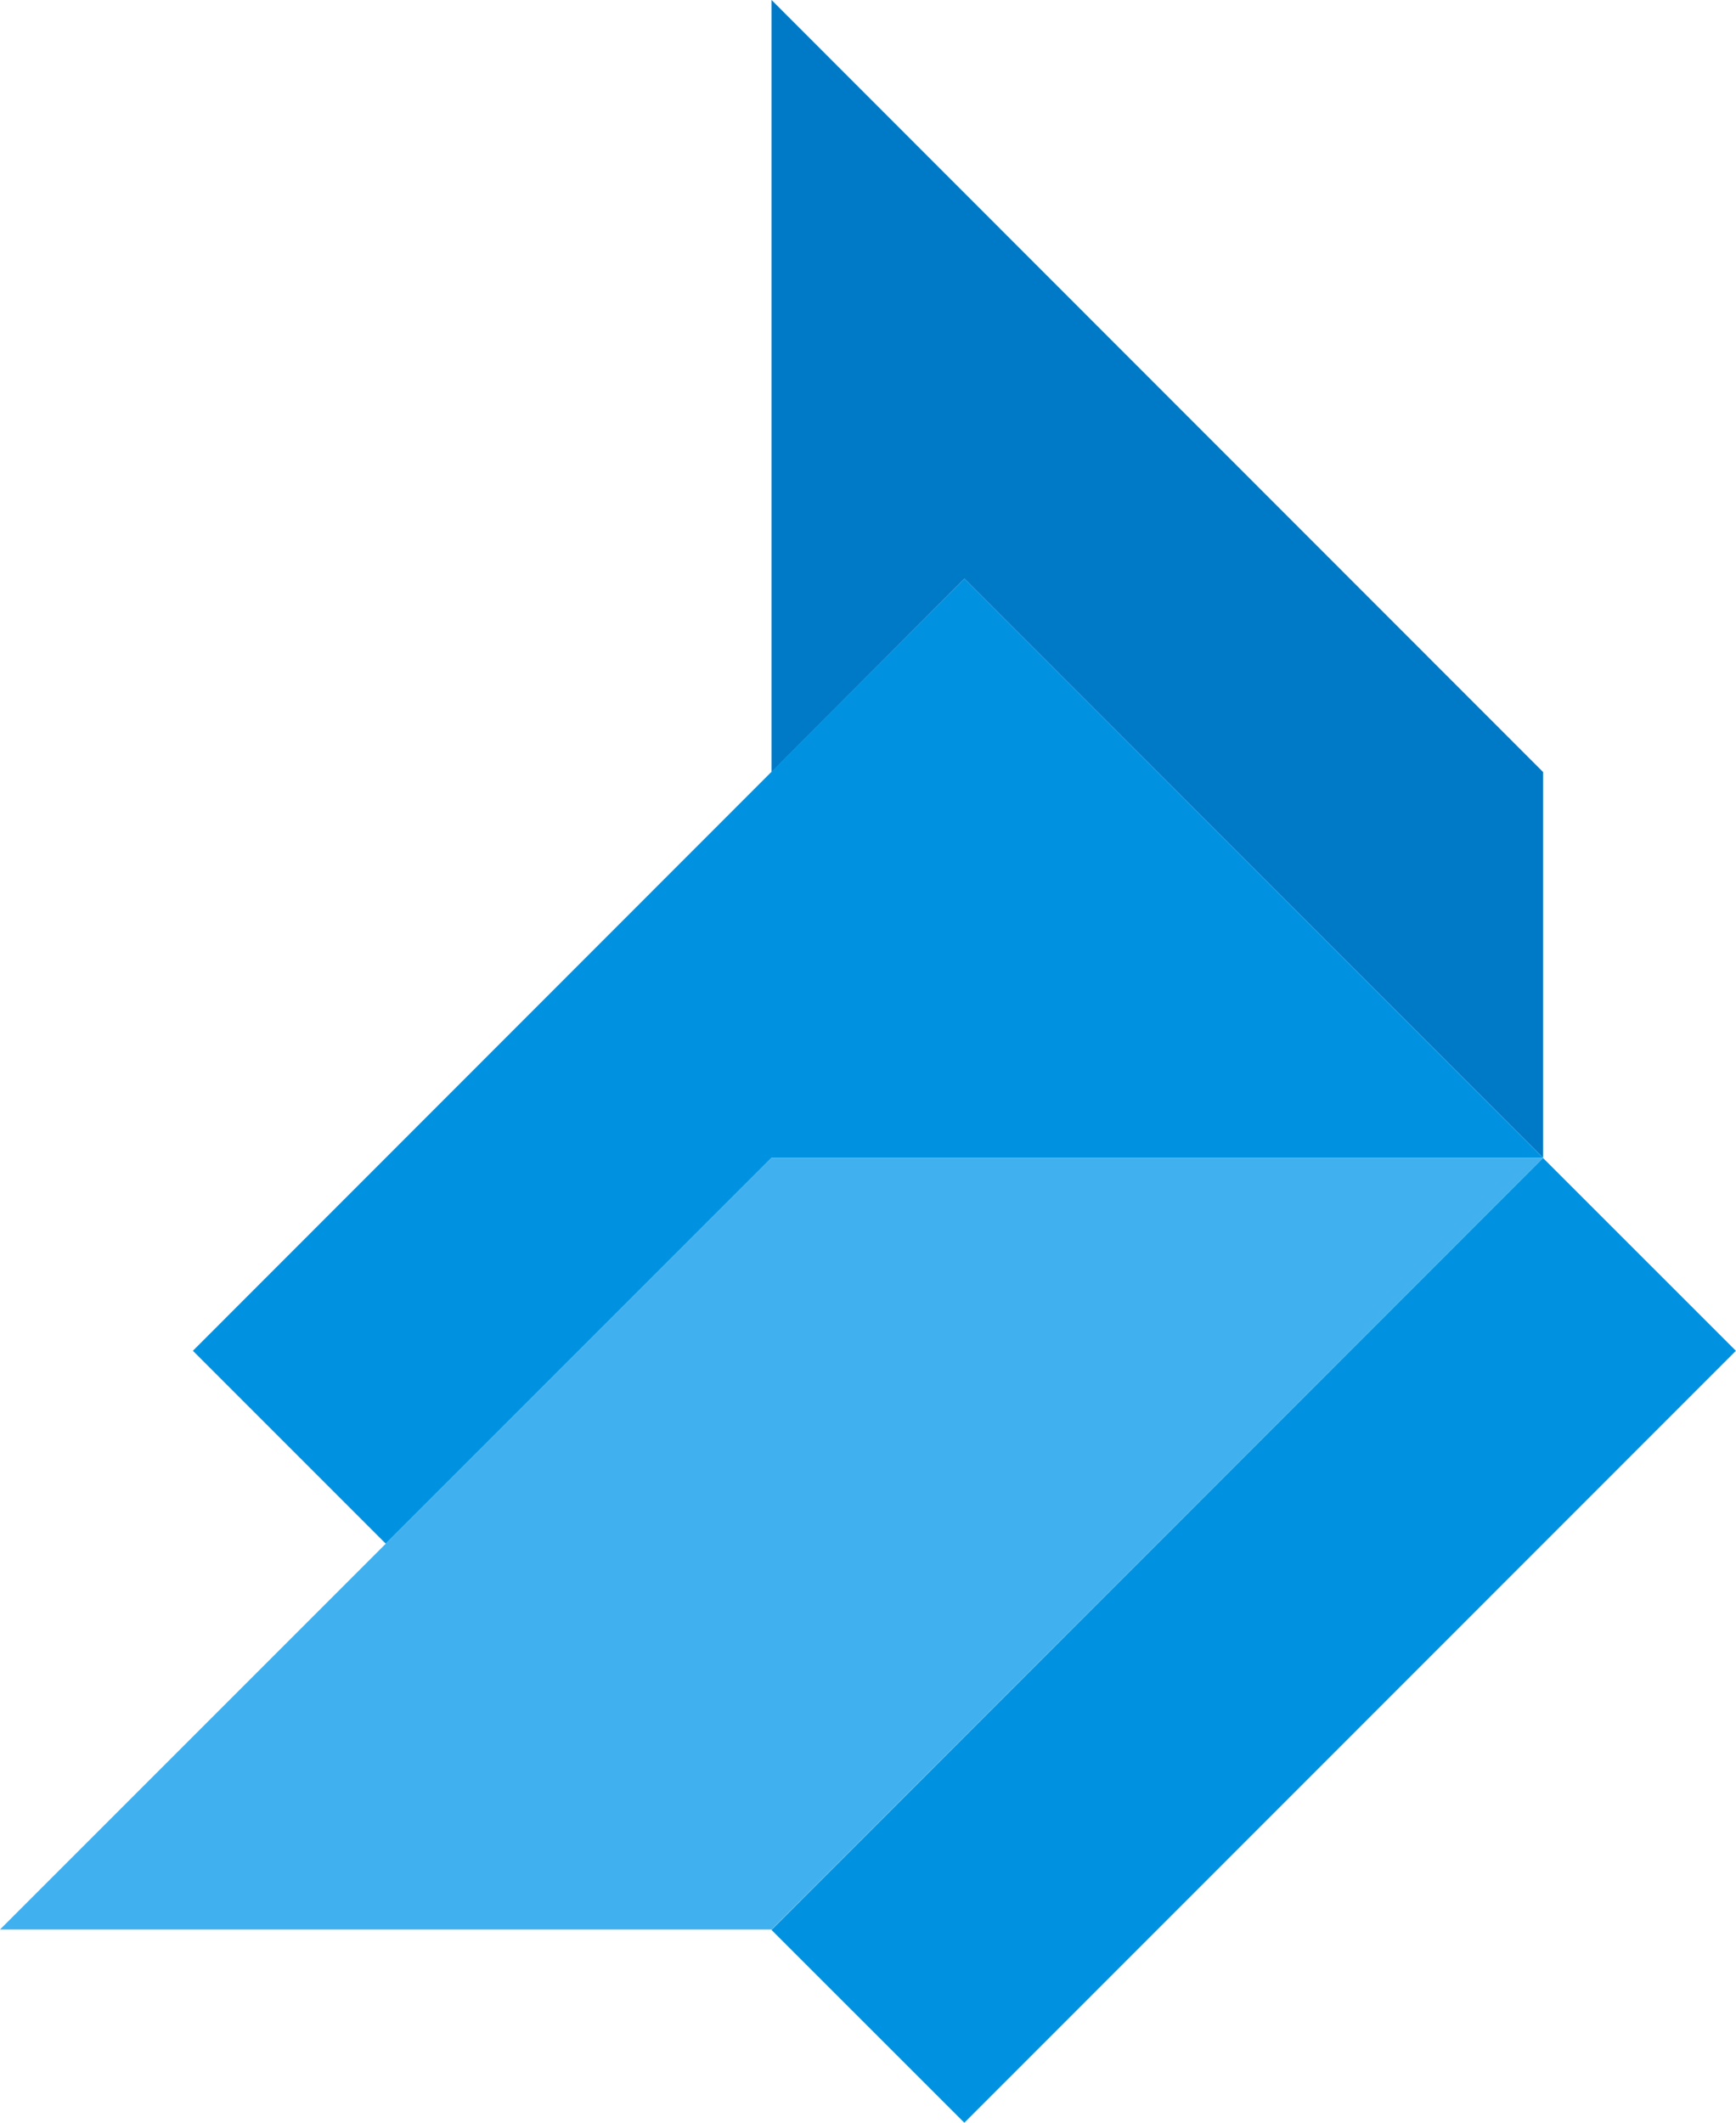 <svg xmlns="http://www.w3.org/2000/svg" viewBox="0 0 41.31 50.51"><defs><style>.cls-1{fill:#007ac7;}.cls-2{fill:#0092e1;}.cls-3{fill:#41b0ee;}</style></defs><title>145</title><g id="Lager_2" data-name="Lager 2"><g id="Lager_1-2" data-name="Lager 1"><polygon class="cls-1" points="18.36 18.37 22.95 13.77 36.72 27.55 36.72 18.37 18.36 0 18.36 18.37"/><polygon class="cls-2" points="36.72 27.55 18.36 27.55 9.18 36.73 4.59 32.14 22.95 13.77 36.72 27.55"/><rect class="cls-2" x="16.85" y="35.78" width="25.97" height="6.49" transform="translate(-18.86 32.54) rotate(-45.01)"/><polygon class="cls-3" points="36.72 27.55 18.36 45.91 0 45.91 18.36 27.55 36.72 27.55"/></g></g></svg>